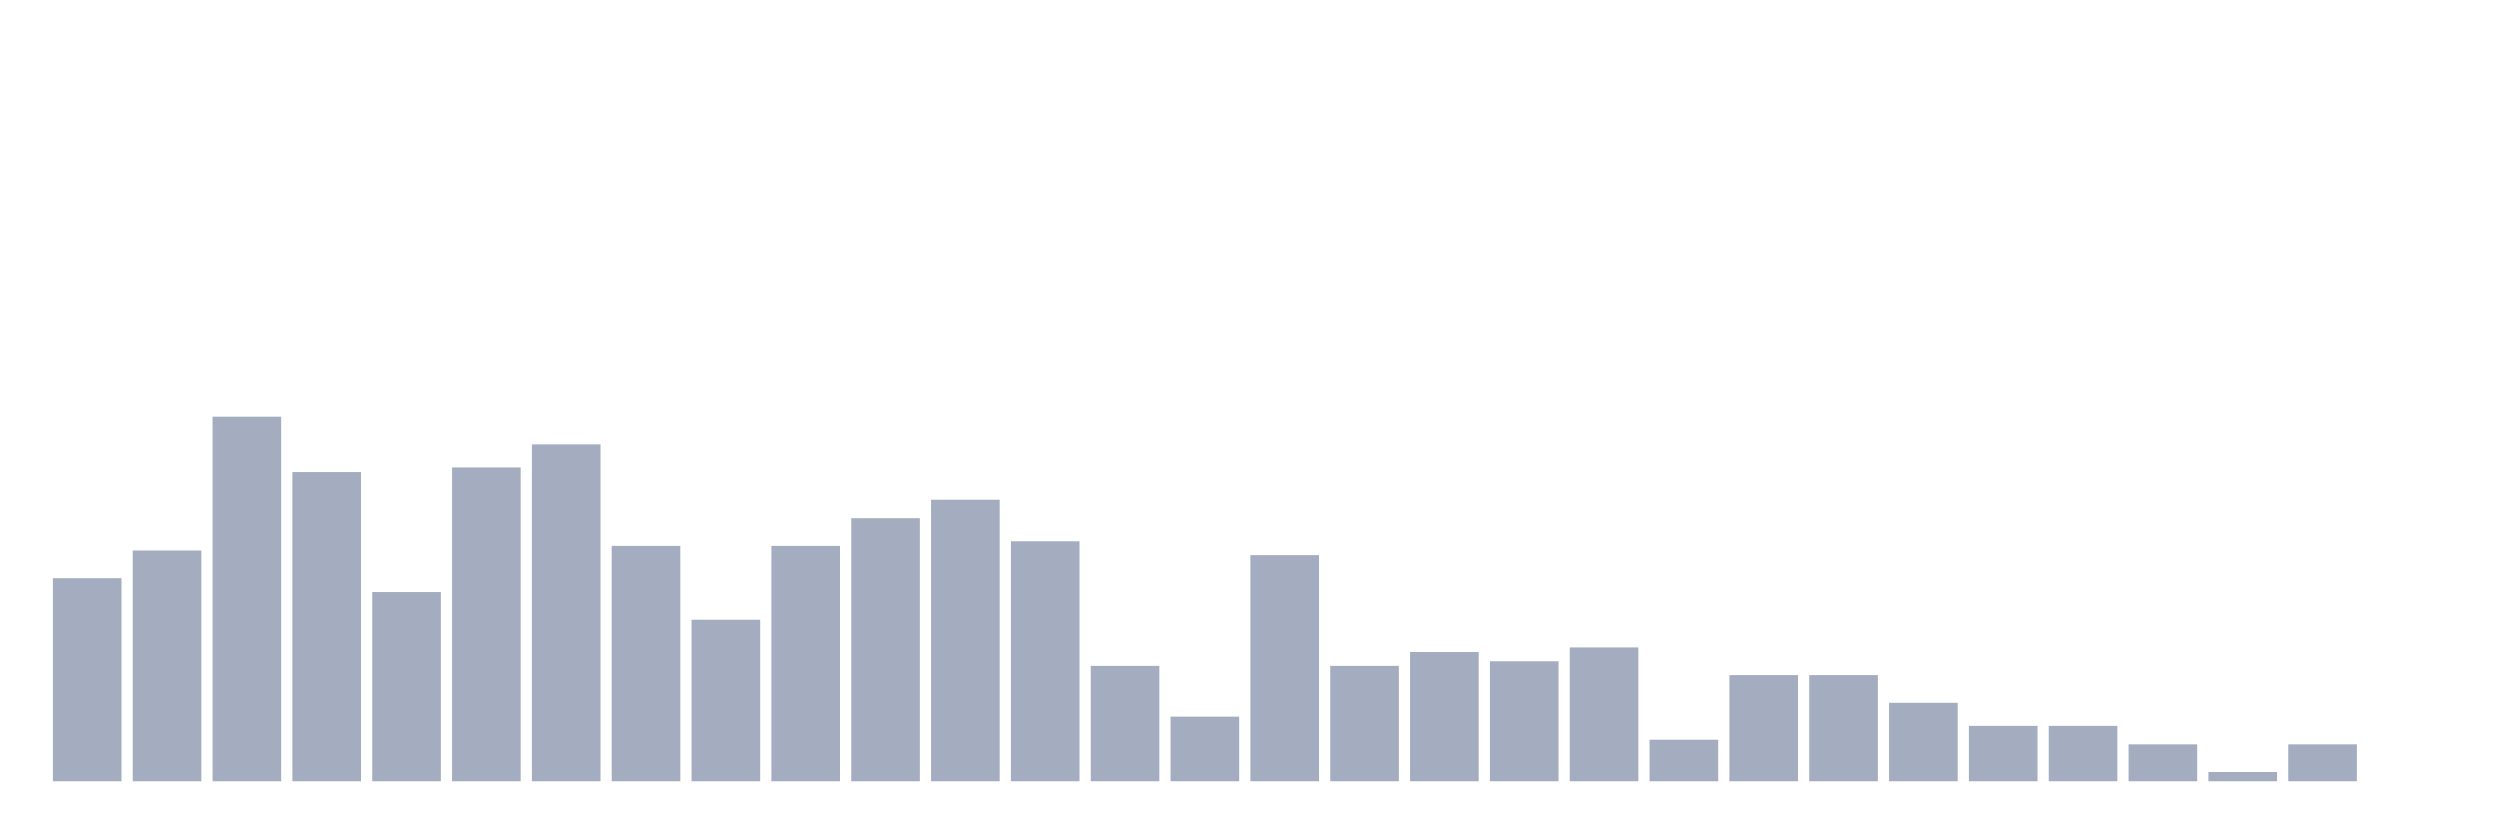 <svg xmlns="http://www.w3.org/2000/svg" viewBox="0 0 480 160"><g transform="translate(10,10)"><rect class="bar" x="0.153" width="13.175" y="101.013" height="38.987" fill="rgb(164,173,192)"></rect><rect class="bar" x="15.482" width="13.175" y="95.696" height="44.304" fill="rgb(164,173,192)"></rect><rect class="bar" x="30.81" width="13.175" y="70" height="70" fill="rgb(164,173,192)"></rect><rect class="bar" x="46.138" width="13.175" y="80.633" height="59.367" fill="rgb(164,173,192)"></rect><rect class="bar" x="61.466" width="13.175" y="103.671" height="36.329" fill="rgb(164,173,192)"></rect><rect class="bar" x="76.794" width="13.175" y="79.747" height="60.253" fill="rgb(164,173,192)"></rect><rect class="bar" x="92.123" width="13.175" y="75.316" height="64.684" fill="rgb(164,173,192)"></rect><rect class="bar" x="107.451" width="13.175" y="94.81" height="45.19" fill="rgb(164,173,192)"></rect><rect class="bar" x="122.779" width="13.175" y="108.987" height="31.013" fill="rgb(164,173,192)"></rect><rect class="bar" x="138.107" width="13.175" y="94.81" height="45.19" fill="rgb(164,173,192)"></rect><rect class="bar" x="153.436" width="13.175" y="89.494" height="50.506" fill="rgb(164,173,192)"></rect><rect class="bar" x="168.764" width="13.175" y="85.949" height="54.051" fill="rgb(164,173,192)"></rect><rect class="bar" x="184.092" width="13.175" y="93.924" height="46.076" fill="rgb(164,173,192)"></rect><rect class="bar" x="199.42" width="13.175" y="117.848" height="22.152" fill="rgb(164,173,192)"></rect><rect class="bar" x="214.748" width="13.175" y="127.595" height="12.405" fill="rgb(164,173,192)"></rect><rect class="bar" x="230.077" width="13.175" y="96.582" height="43.418" fill="rgb(164,173,192)"></rect><rect class="bar" x="245.405" width="13.175" y="117.848" height="22.152" fill="rgb(164,173,192)"></rect><rect class="bar" x="260.733" width="13.175" y="115.19" height="24.81" fill="rgb(164,173,192)"></rect><rect class="bar" x="276.061" width="13.175" y="116.962" height="23.038" fill="rgb(164,173,192)"></rect><rect class="bar" x="291.39" width="13.175" y="114.304" height="25.696" fill="rgb(164,173,192)"></rect><rect class="bar" x="306.718" width="13.175" y="132.025" height="7.975" fill="rgb(164,173,192)"></rect><rect class="bar" x="322.046" width="13.175" y="119.62" height="20.38" fill="rgb(164,173,192)"></rect><rect class="bar" x="337.374" width="13.175" y="119.62" height="20.38" fill="rgb(164,173,192)"></rect><rect class="bar" x="352.702" width="13.175" y="124.937" height="15.063" fill="rgb(164,173,192)"></rect><rect class="bar" x="368.031" width="13.175" y="129.367" height="10.633" fill="rgb(164,173,192)"></rect><rect class="bar" x="383.359" width="13.175" y="129.367" height="10.633" fill="rgb(164,173,192)"></rect><rect class="bar" x="398.687" width="13.175" y="132.911" height="7.089" fill="rgb(164,173,192)"></rect><rect class="bar" x="414.015" width="13.175" y="138.228" height="1.772" fill="rgb(164,173,192)"></rect><rect class="bar" x="429.344" width="13.175" y="132.911" height="7.089" fill="rgb(164,173,192)"></rect><rect class="bar" x="444.672" width="13.175" y="140" height="0" fill="rgb(164,173,192)"></rect></g></svg>